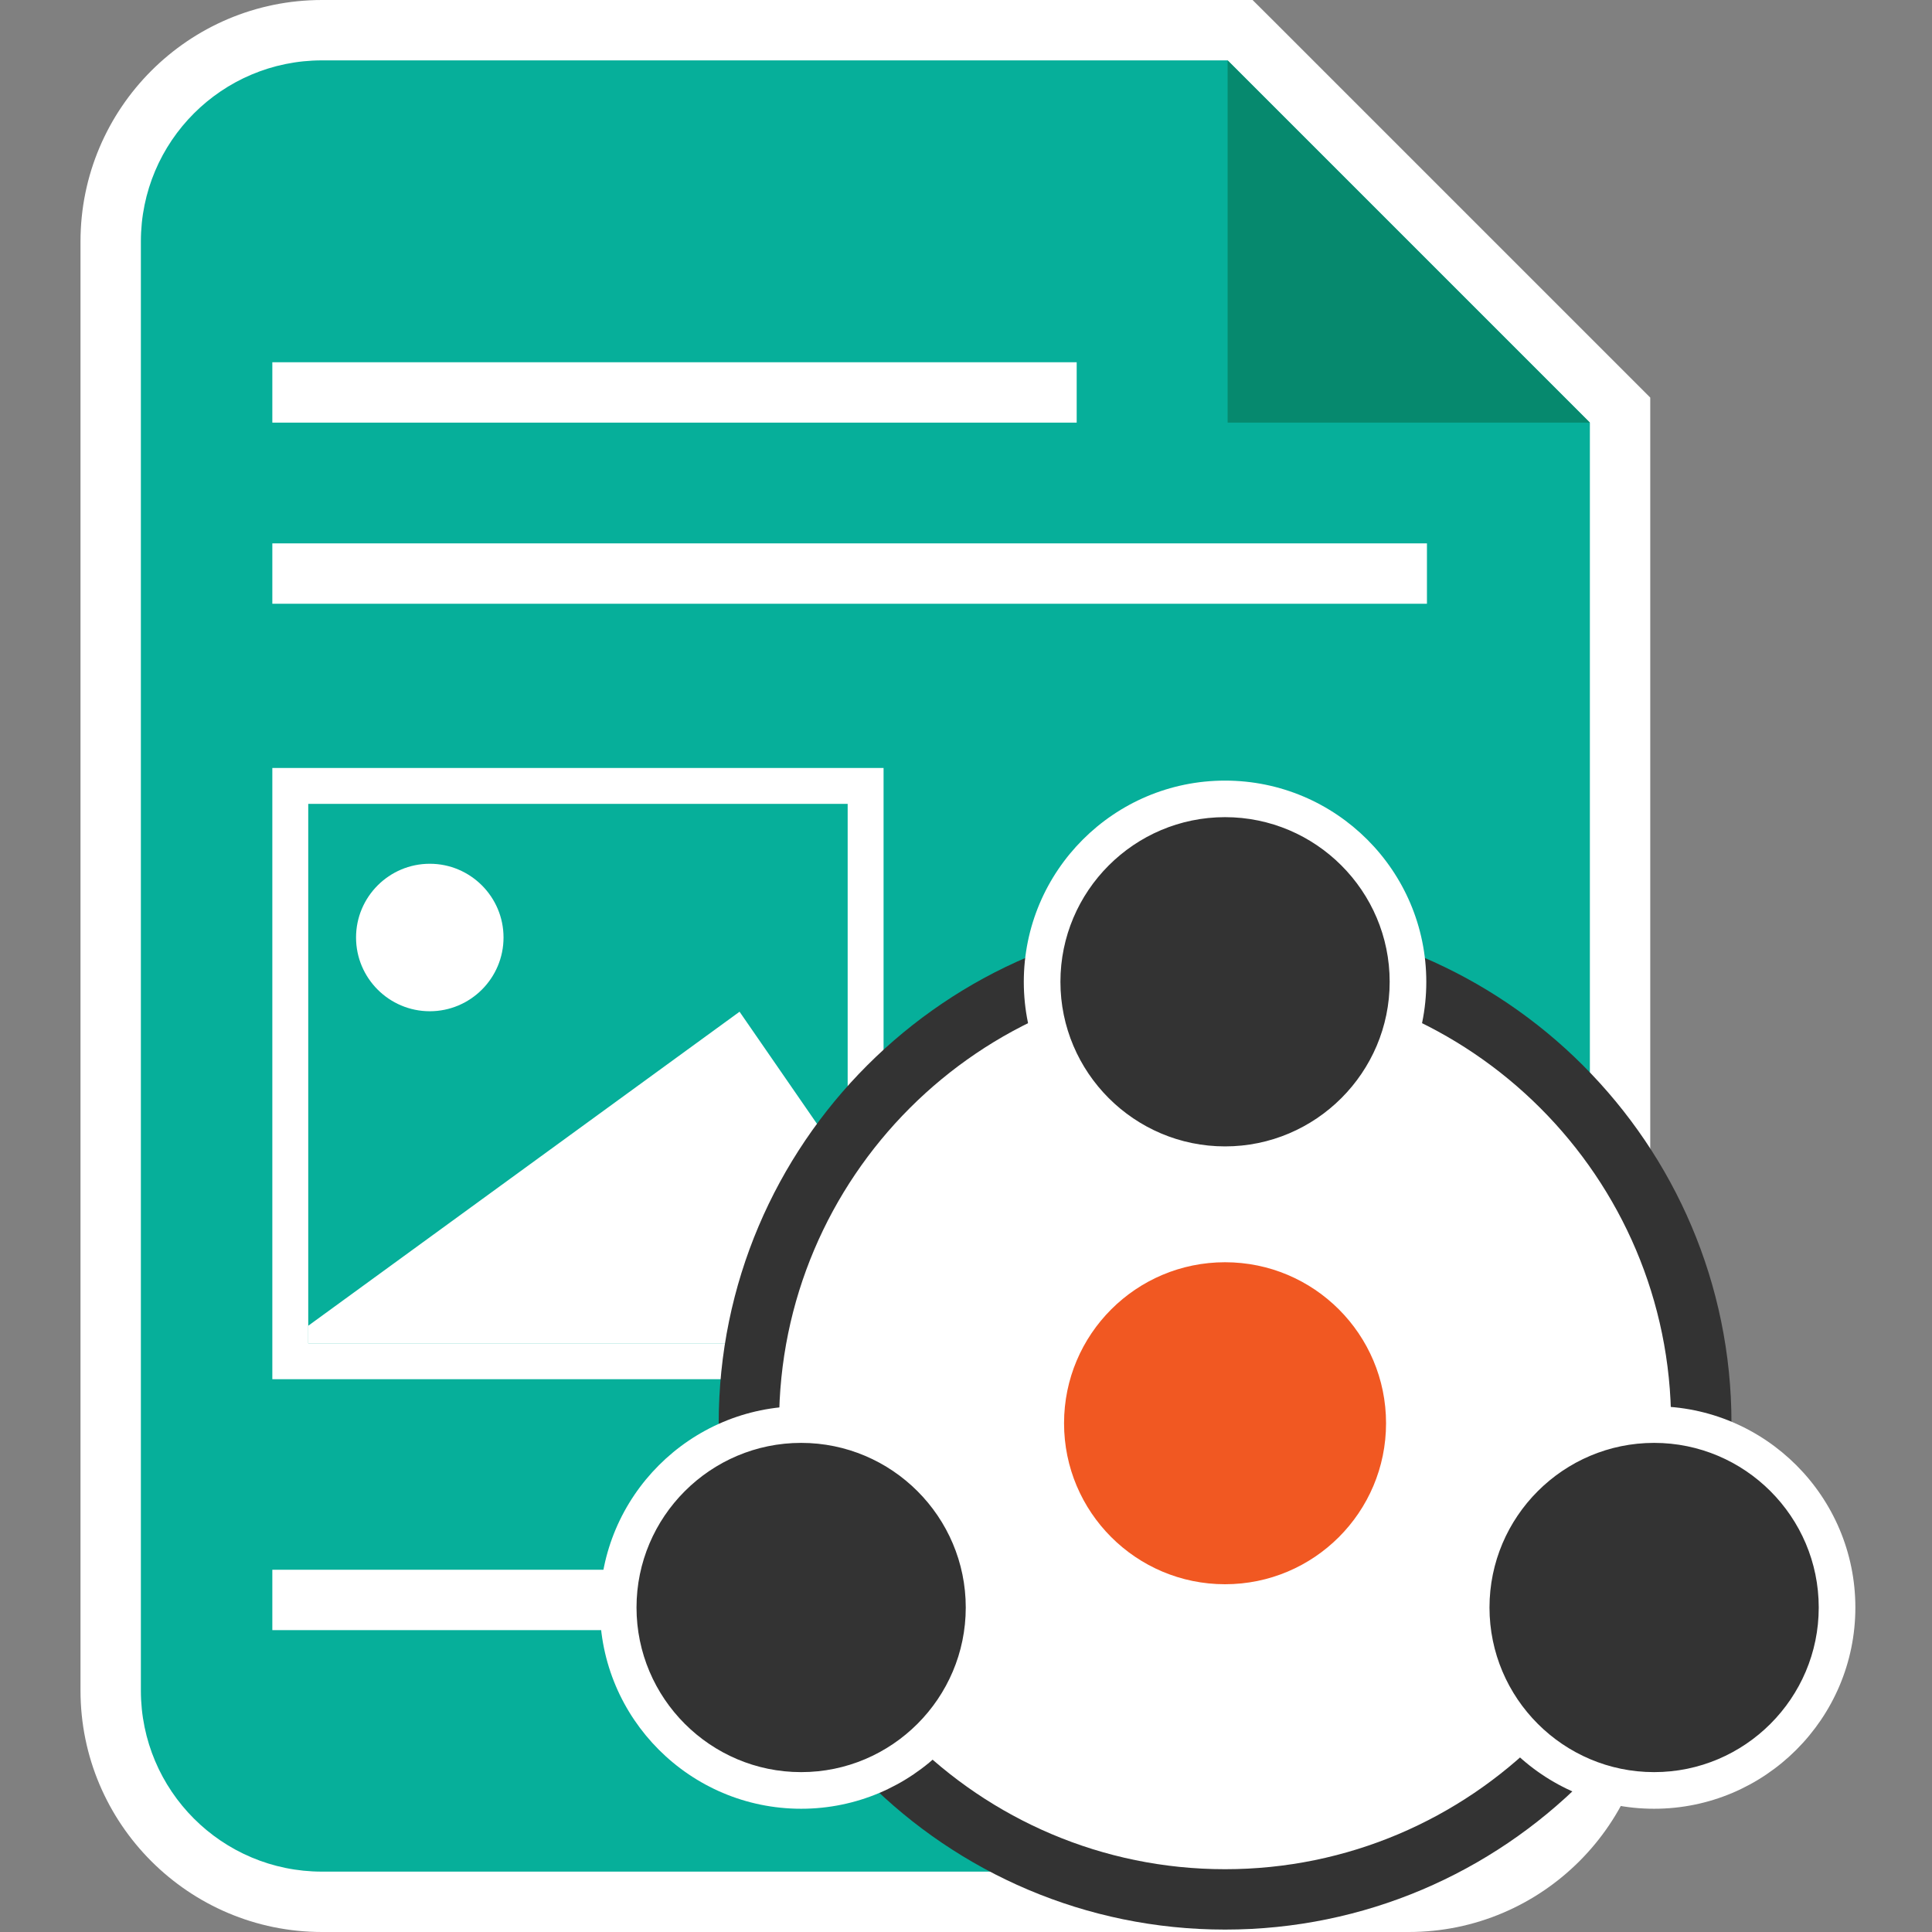 <?xml version="1.0" encoding="utf-8"?>
<!-- Generator: Adobe Illustrator 19.1.0, SVG Export Plug-In . SVG Version: 6.00 Build 0)  -->
<svg version="1.1" id="Layer_1" xmlns="http://www.w3.org/2000/svg" xmlns:xlink="http://www.w3.org/1999/xlink" x="0px" y="0px"
	 viewBox="0 0 24 24" style="enable-background:new 0 0 24 24;" xml:space="preserve">
<rect x="0" y="0" width="24" height="24" fill="#808080" stroke="none"/>
<style type="text/css">
	.st0{fill:#06AF9A;}
	.st1{fill:#FFFFFF;}
	.st2{fill:#06896E;}
	.st3{fill:#333333;}
	.st4{fill:#F15822;}
</style>
<g>
	<g>
		<g>
			<g>
				<g>
					<path class="st0" d="M4,23.625c-1.447,0-2.625-1.177-2.625-2.625V3c0-1.447,1.178-2.625,2.625-2.625h11.405l4.72,4.72V21
						c0,1.448-1.177,2.625-2.625,2.625H4z"/>
					<path class="st1" d="M15.25,0.75l4.5,4.5V21c0,1.243-1.007,2.25-2.25,2.25H4c-1.243,0-2.25-1.007-2.25-2.25V3
						c0-1.243,1.007-2.25,2.25-2.25H15.25 M15.56,0h-0.31H4C2.345,0,1,1.345,1,3v18c0,1.654,1.345,3,3,3h13.5c1.654,0,3-1.346,3-3
						V5.25V4.939l-0.22-0.22l-4.5-4.5L15.56,0L15.56,0z"/>
				</g>
			</g>
			<polygon class="st2" points="15.25,0.75 15.25,5.25 19.75,5.25 			"/>
		</g>
		<rect x="3.383" y="4.5" class="st1" width="9.992" height="0.75"/>
		<rect x="3.383" y="6.75" class="st1" width="14.343" height="0.75"/>
		<rect x="3.383" y="19.5" class="st1" width="14.343" height="0.75"/>
		<g>
			<g>
				<path class="st1" d="M3.383,9.54v7.593h7.593V9.54H3.383z M10.53,16.687H3.829V9.986h6.701V16.687z"/>
			</g>
			<g>
				<polygon class="st1" points="10.53,14.513 10.53,16.687 3.829,16.687 3.829,16.469 9.187,12.568 				"/>
			</g>
			<g>
				<path class="st1" d="M5.339,12.562c-0.505,0-0.916-0.411-0.916-0.916s0.411-0.916,0.916-0.916s0.916,0.411,0.916,0.916
					C6.255,12.151,5.844,12.562,5.339,12.562z"/>
			</g>
		</g>
	</g>
	<g>
		<circle class="st1" cx="15.218" cy="17.68" r="5.915"/>
		<path class="st3" d="M15.218,23.97c-3.468,0-6.29-2.822-6.29-6.29s2.822-6.29,6.29-6.29c3.469,0,6.291,2.822,6.291,6.29
			S18.687,23.97,15.218,23.97z M15.218,12.14c-3.055,0-5.54,2.485-5.54,5.54s2.485,5.54,5.54,5.54s5.541-2.485,5.541-5.54
			S18.273,12.14,15.218,12.14z"/>
	</g>
	<circle class="st4" cx="15.218" cy="17.68" r="2"/>
	<g>
		<circle class="st3" cx="9.952" cy="19.97" r="2.273"/>
		<path class="st1" d="M9.952,22.469c-1.379,0-2.5-1.121-2.5-2.5s1.121-2.5,2.5-2.5s2.5,1.121,2.5,2.5S11.33,22.469,9.952,22.469z
			 M9.952,17.924c-1.127,0-2.045,0.918-2.045,2.045s0.918,2.045,2.045,2.045s2.045-0.918,2.045-2.045S11.079,17.924,9.952,17.924z"
			/>
	</g>
	<g>
		<circle class="st3" cx="20.548" cy="19.97" r="2.273"/>
		<path class="st1" d="M20.548,22.469c-1.379,0-2.5-1.121-2.5-2.5s1.121-2.5,2.5-2.5s2.5,1.121,2.5,2.5S21.926,22.469,20.548,22.469
			z M20.548,17.924c-1.127,0-2.045,0.918-2.045,2.045s0.918,2.045,2.045,2.045c1.127,0,2.045-0.918,2.045-2.045
			S21.675,17.924,20.548,17.924z"/>
	</g>
	<g>
		<circle class="st3" cx="15.218" cy="12.197" r="2.273"/>
		<path class="st1" d="M15.218,14.697c-1.379,0-2.5-1.121-2.5-2.5s1.121-2.5,2.5-2.5s2.5,1.121,2.5,2.5S16.597,14.697,15.218,14.697
			z M15.218,10.151c-1.127,0-2.045,0.918-2.045,2.045s0.918,2.045,2.045,2.045s2.045-0.918,2.045-2.045S16.345,10.151,15.218,10.151
			z"/>
	</g>
</g>
</svg>
